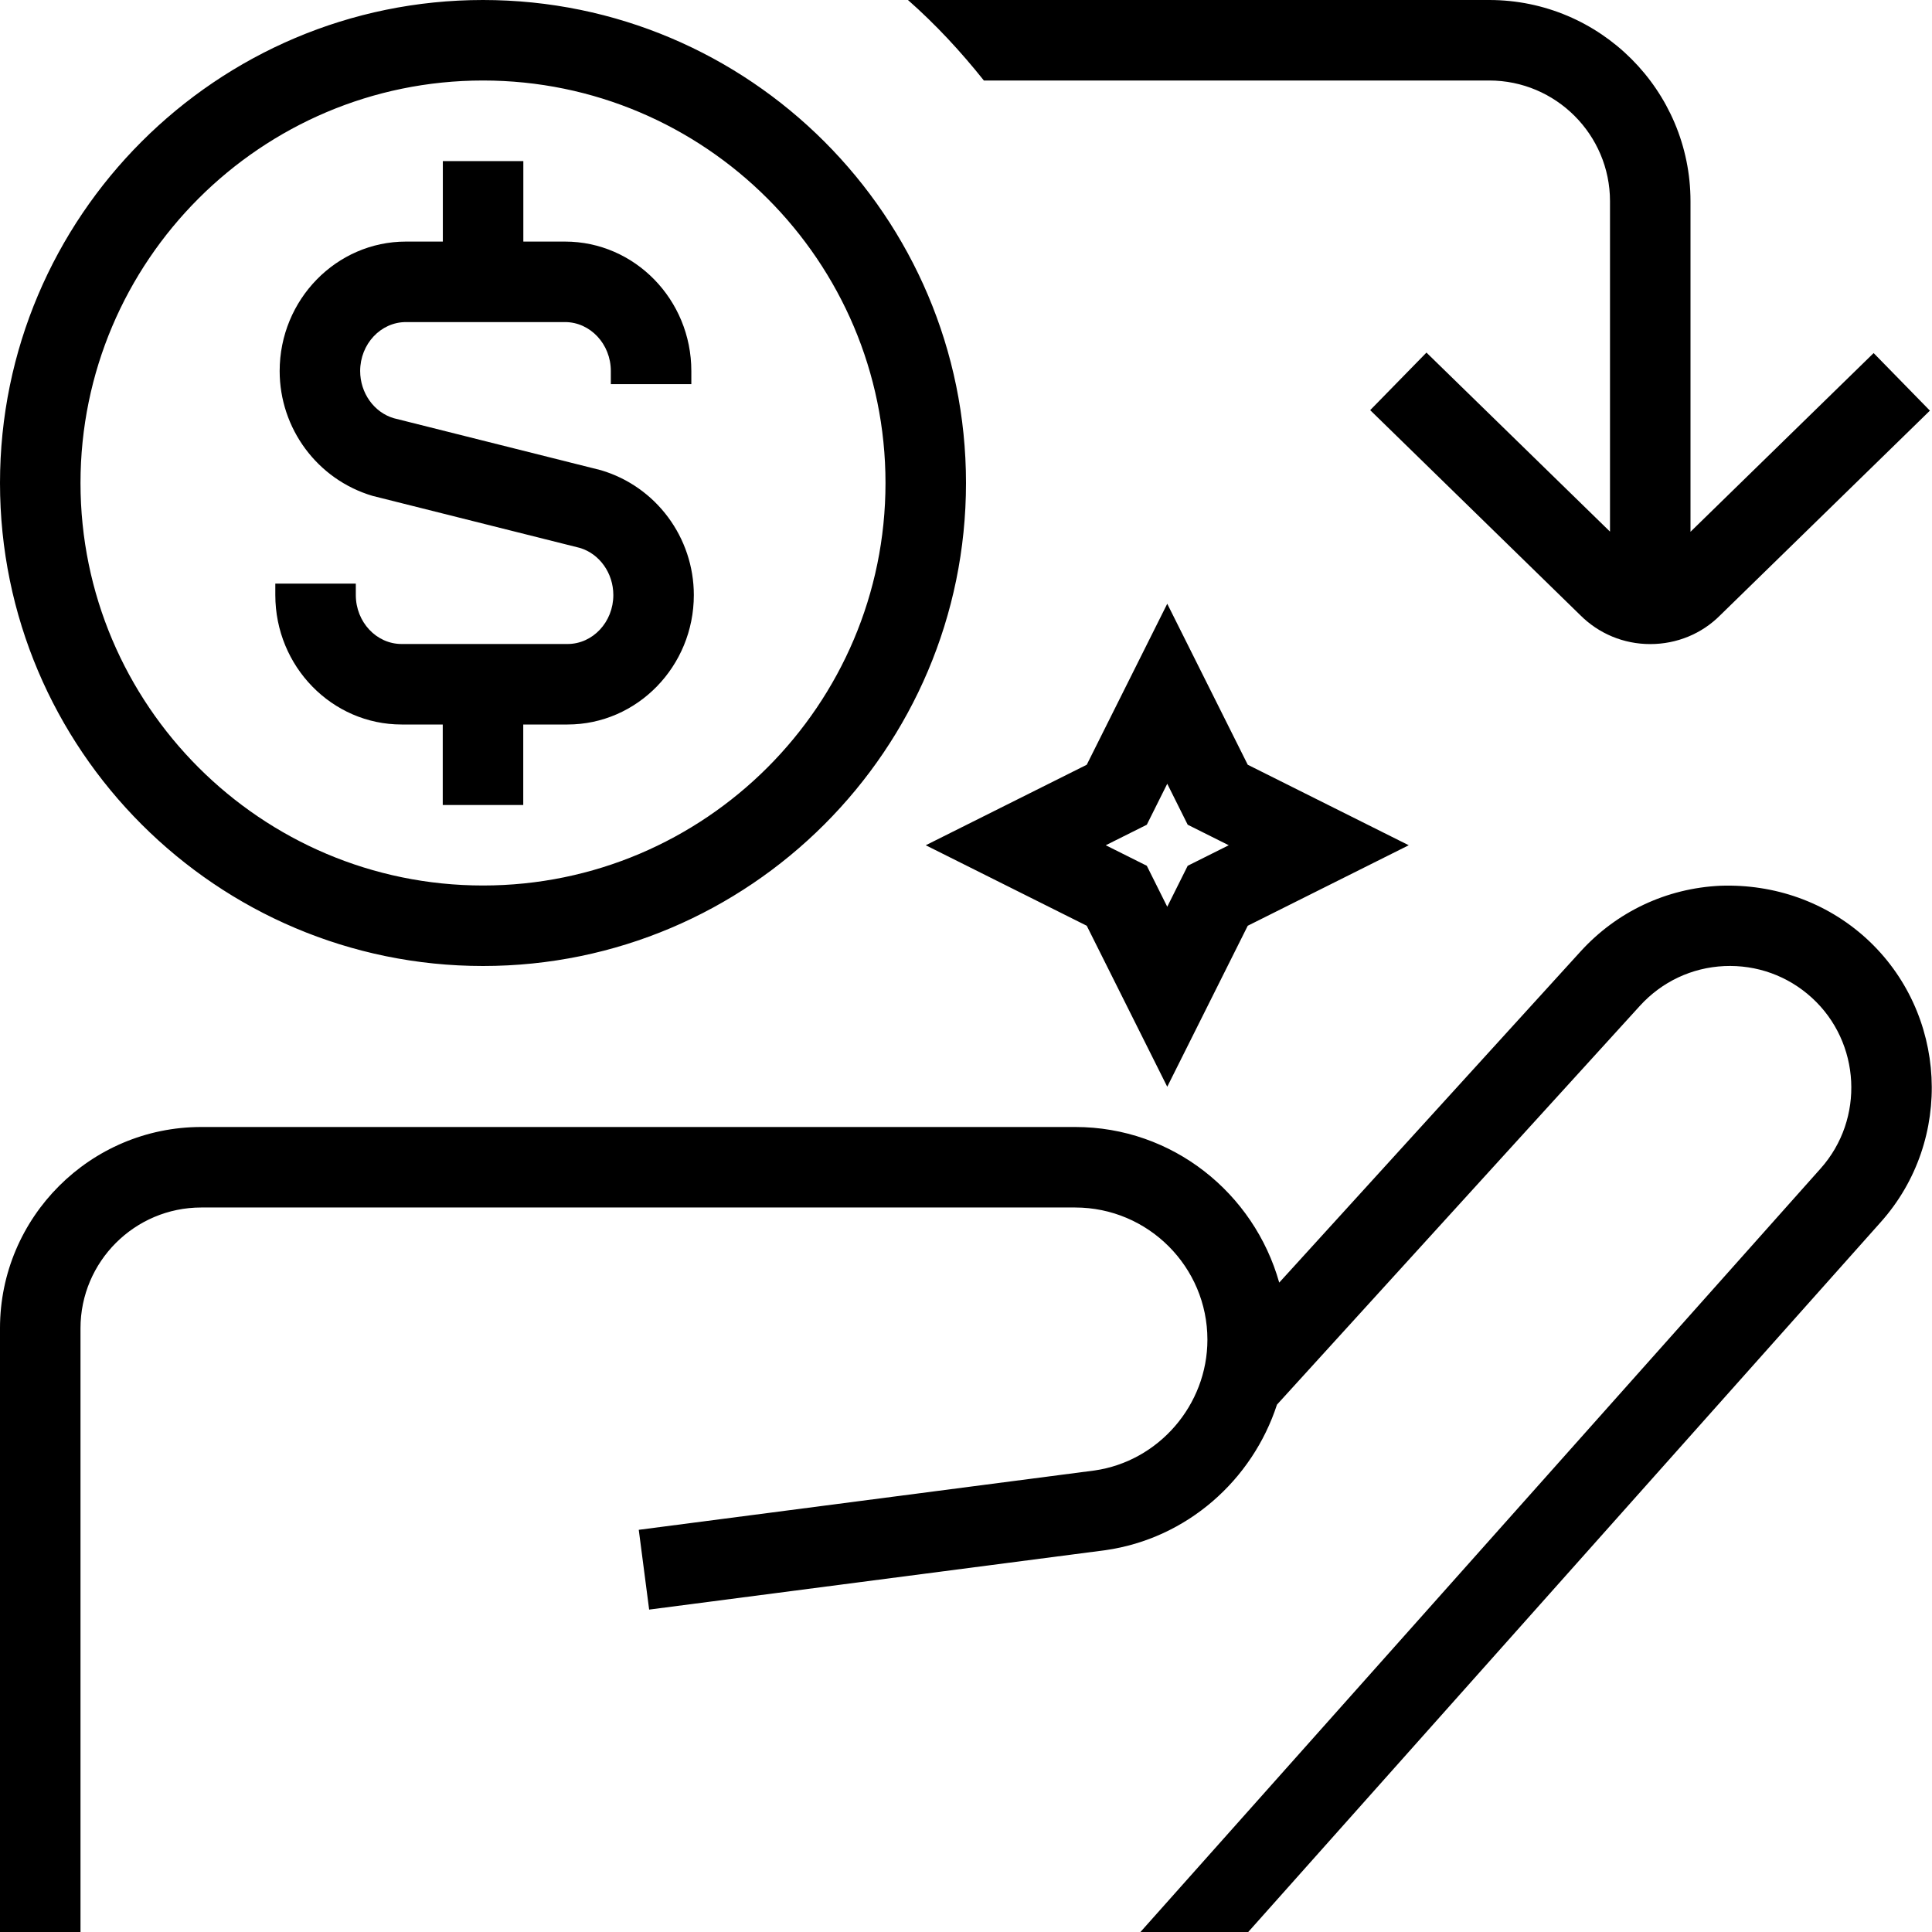 <svg id="Layer_1" viewBox="0 0 24 24" xmlns="http://www.w3.org/2000/svg" data-name="Layer 1"><path d="m23.181 11.655c1.013.923 1.094 2.506.182 3.527l-7.857 8.818h-1.339l8.449-9.484c.549-.615.5-1.567-.109-2.122-.298-.272-.685-.411-1.088-.393-.403.019-.774.194-1.046.492l-4.51 4.956c-.305.936-1.116 1.663-2.131 1.808l-5.668.738-.129-.991 5.661-.737c.797-.114 1.403-.813 1.403-1.625 0-.905-.737-1.642-1.643-1.642h-10.856c-.827 0-1.5.673-1.5 1.5v7.5h-1v-7.5c0-1.378 1.122-2.5 2.5-2.5h10.857c1.21 0 2.221.822 2.534 1.933l3.742-4.112c.451-.496 1.069-.787 1.739-.818.668-.023 1.312.201 1.809.652zm-7.681-2.155 2 1-2 1-1 2-1-2-2-1 2-1 1-2zm-.236 1-.51-.255-.254-.509-.254.509-.51.255.51.255.254.509.254-.509zm3.236-9.5c.827 0 1.5.673 1.5 1.5v4.104l-2.28-2.224-.699.715 2.607 2.544c.232.233.542.362.872.362s.64-.128.868-.357l2.606-2.543-.699-.715-2.275 2.22v-4.106c0-1.378-1.121-2.5-2.5-2.5h-7.221c.345.304.657.641.943 1zm-18.5 5c0-3.309 2.691-6 6-6s6 2.691 6 6-2.691 6-6 6-6-2.691-6-6zm1 0c0 2.757 2.243 5 5 5s5-2.243 5-5-2.243-5-5-5-5 2.243-5 5zm3.989 3h.511v1h1v-1h.55c.865 0 1.569-.722 1.569-1.608 0-.712-.466-1.347-1.154-1.551l-2.574-.646c-.246-.073-.417-.314-.417-.586 0-.335.255-.608.569-.608h1.976c.313 0 .569.273.569.608v.163h1v-.163c0-.887-.704-1.608-1.569-1.608h-.518v-1h-1v1h-.458c-.865 0-1.569.722-1.569 1.608 0 .712.466 1.347 1.154 1.551l2.574.646c.246.073.417.314.417.586 0 .335-.255.608-.569.608h-2.061c-.313 0-.569-.273-.569-.608v-.142h-1v.142c0 .887.704 1.608 1.569 1.608z"/></svg>